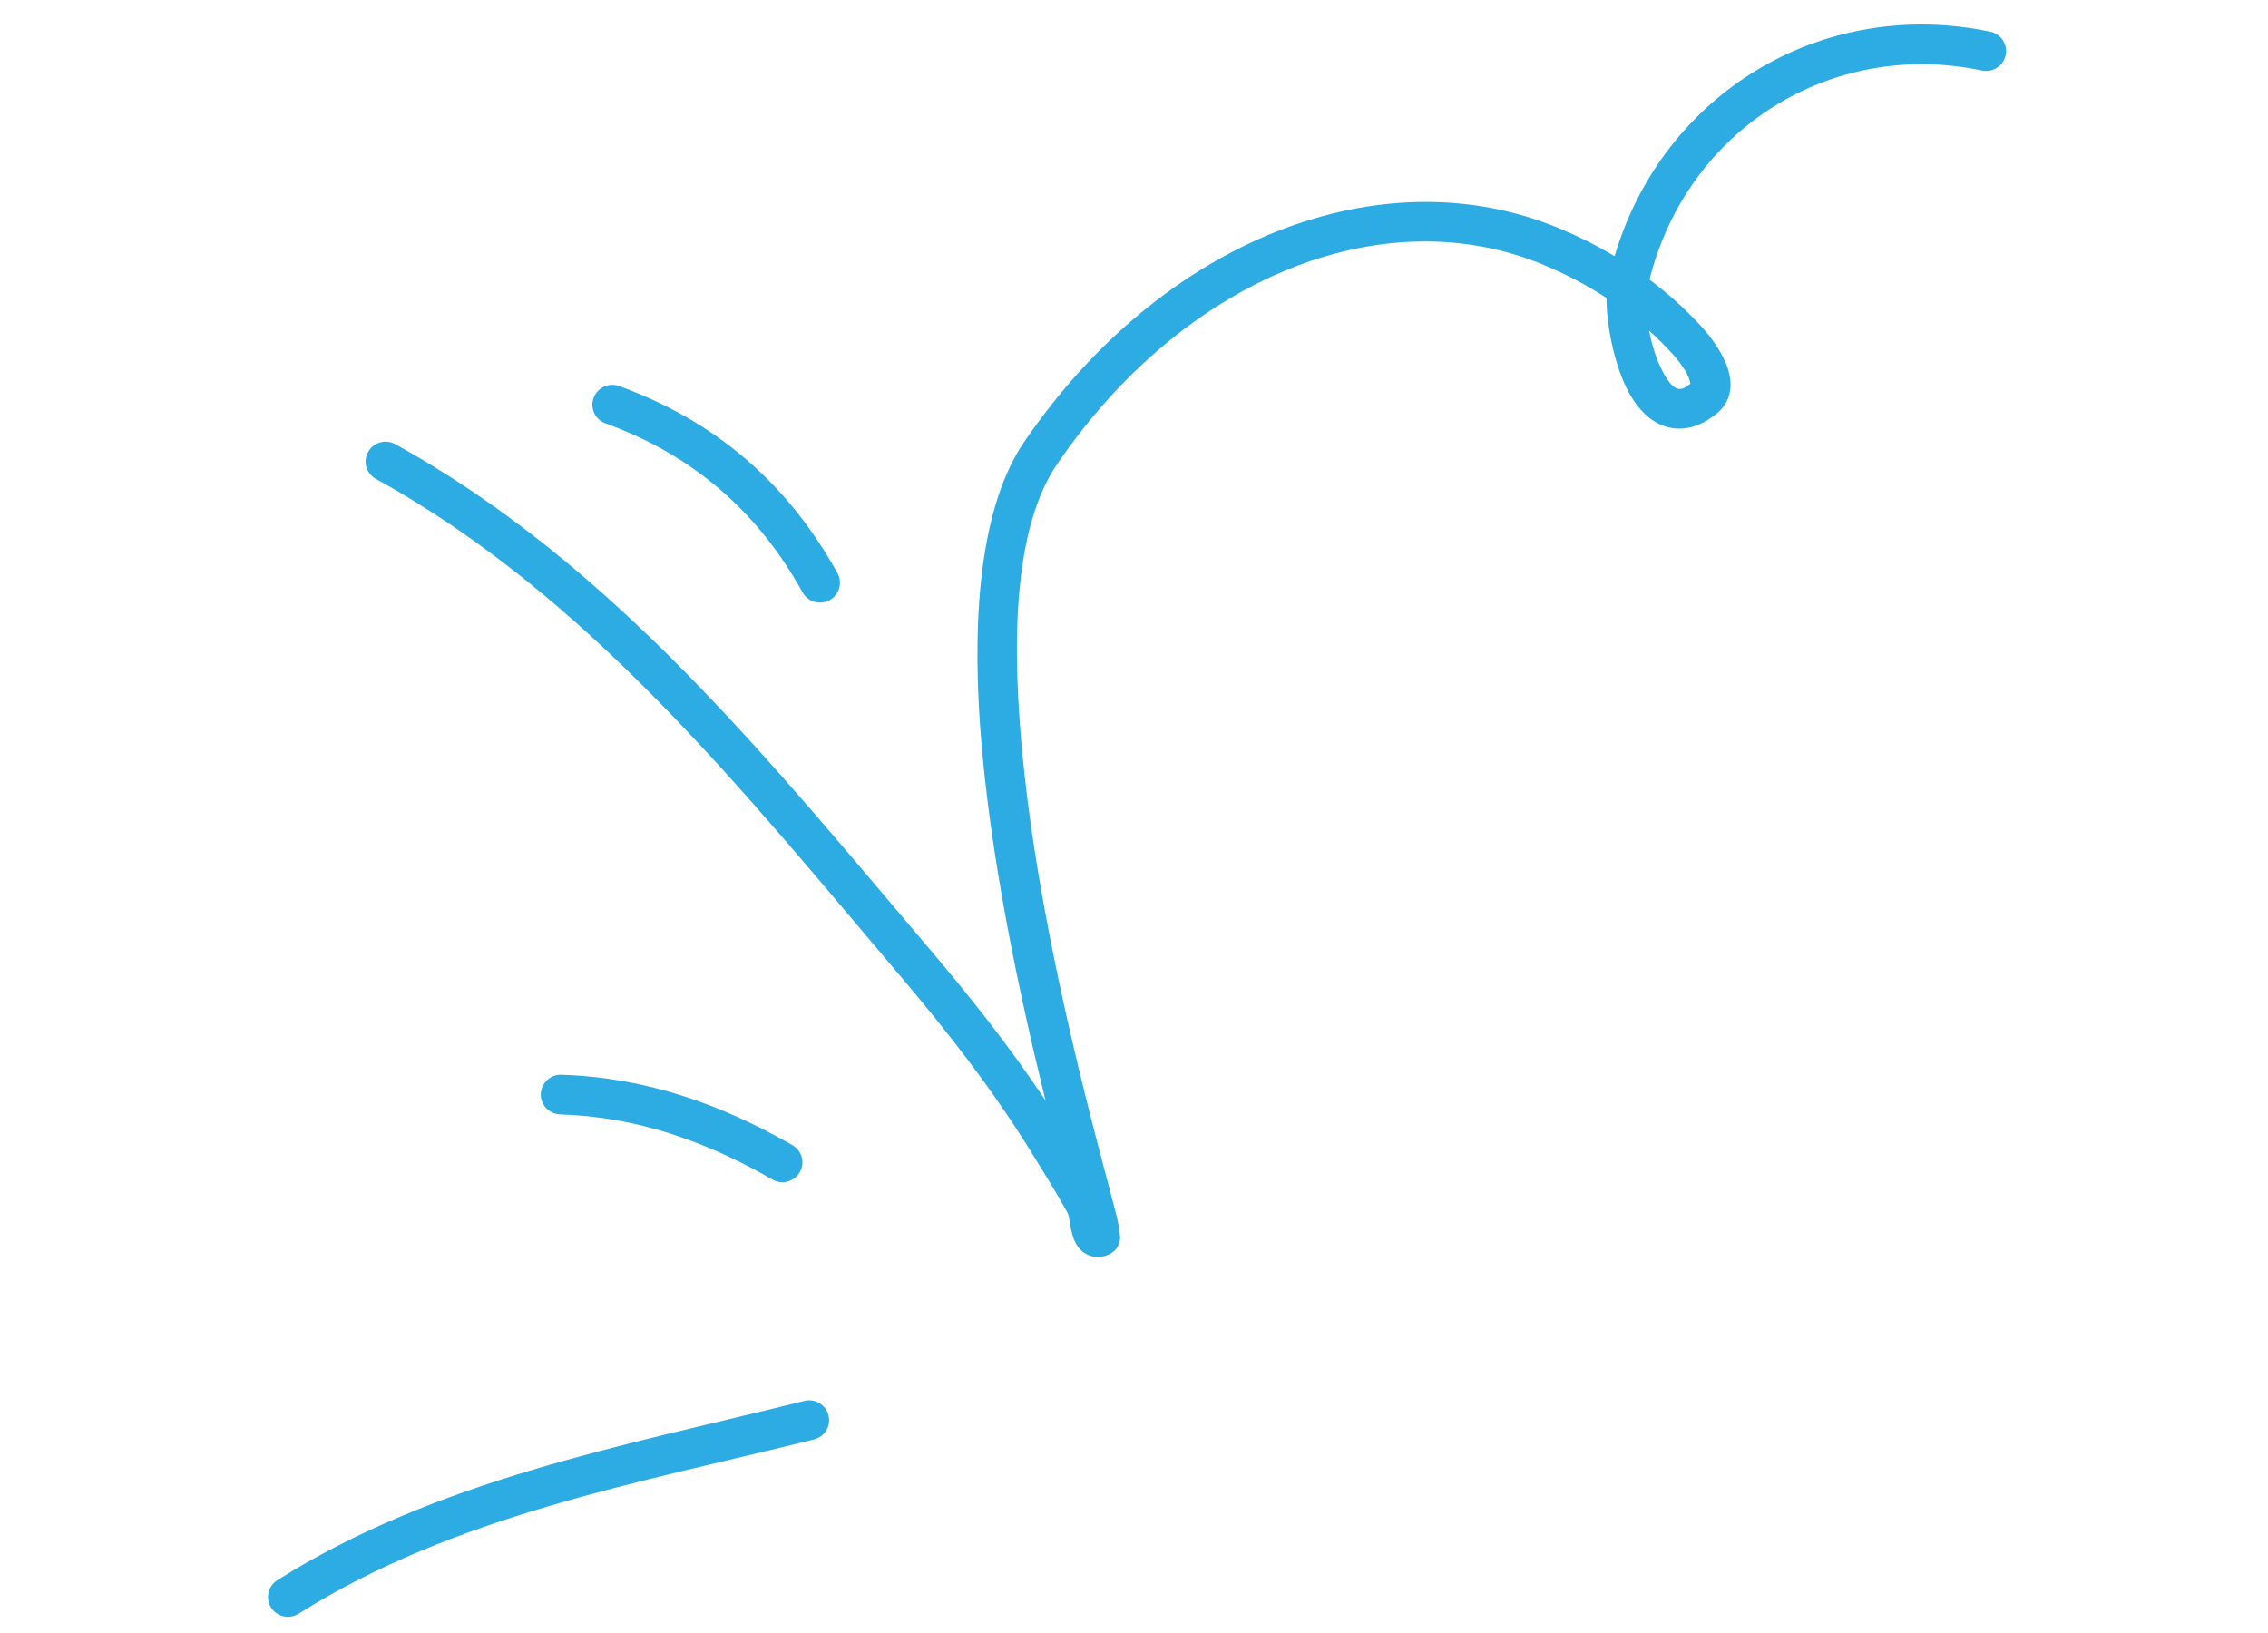 <svg width="175" height="126" viewBox="0 0 175 126" fill="none" xmlns="http://www.w3.org/2000/svg">
<path fill-rule="evenodd" clip-rule="evenodd" d="M62.806 111.064C49.201 114.454 35.075 116.926 23.038 124.512C22.32 124.961 21.373 124.753 20.917 124.039C20.468 123.325 20.678 122.381 21.395 121.926C33.714 114.164 48.144 111.562 62.066 108.094C62.888 107.885 63.725 108.388 63.927 109.208C64.136 110.027 63.628 110.855 62.806 111.064Z" fill="#2CACE2"/>
<path fill-rule="evenodd" clip-rule="evenodd" d="M59.611 91.013C54.473 88.06 49.164 86.175 43.214 85.984C42.364 85.957 41.702 85.249 41.728 84.406C41.759 83.561 42.473 82.898 43.317 82.926C49.787 83.133 55.56 85.153 61.146 88.361C61.882 88.781 62.136 89.717 61.708 90.45C61.286 91.181 60.342 91.435 59.611 91.013Z" fill="#2CACE2"/>
<path fill-rule="evenodd" clip-rule="evenodd" d="M61.928 45.707C58.479 39.471 53.461 35.113 46.716 32.664C45.921 32.375 45.51 31.496 45.805 30.702C46.093 29.909 46.978 29.499 47.773 29.788C55.238 32.501 60.801 37.322 64.619 44.226C65.03 44.964 64.754 45.898 64.014 46.306C63.268 46.715 62.333 46.447 61.928 45.707Z" fill="#2CACE2"/>
<path fill-rule="evenodd" clip-rule="evenodd" d="M127.275 21.57C128.743 22.673 130.116 23.908 131.353 25.273C131.905 25.881 132.932 27.205 133.324 28.45C133.746 29.775 133.54 31.019 132.487 31.886C131.088 33.035 129.81 33.234 128.731 32.97C127.691 32.716 126.756 31.971 126.022 30.854C124.618 28.721 123.953 25.13 123.96 22.993C122.433 21.996 120.813 21.144 119.125 20.442C106.557 15.213 91.267 21.6 81.578 35.794C78.188 40.763 78.01 49.644 78.969 58.969C80.462 73.489 84.952 89.073 86.12 93.672C86.406 94.809 86.45 95.511 86.42 95.66C86.287 96.39 85.828 96.674 85.495 96.818C85.011 97.02 84.588 97.015 84.227 96.92C83.738 96.788 83.288 96.465 82.98 95.88C82.814 95.556 82.682 95.083 82.58 94.57C82.513 94.213 82.498 93.81 82.369 93.572C81.538 92.051 80.619 90.59 79.709 89.115C76.665 84.153 73.157 79.65 69.387 75.212C57.408 61.111 45.502 46.042 29.002 36.949C28.262 36.541 27.991 35.61 28.404 34.87C28.812 34.131 29.747 33.863 30.493 34.271C47.323 43.543 59.516 58.852 71.734 73.233C74.94 77.008 77.962 80.831 80.68 84.929C78.732 77.04 76.342 66.051 75.626 56.015C74.988 47.09 75.745 38.907 79.04 34.076C89.653 18.527 106.549 11.888 120.313 17.618C121.786 18.231 123.218 18.948 124.585 19.767C128.301 7.193 140.611 -0.268 153.574 2.446C154.407 2.619 154.935 3.432 154.761 4.258C154.581 5.085 153.767 5.615 152.935 5.441C141.254 2.996 130.192 9.988 127.275 21.57ZM127.243 25.508C127.882 26.082 128.49 26.69 129.074 27.328C129.384 27.671 129.936 28.341 130.264 29.044C130.339 29.209 130.405 29.479 130.433 29.604C130.065 29.9 129.763 30.07 129.47 29.997C129.103 29.909 128.85 29.564 128.592 29.174C127.945 28.194 127.495 26.803 127.243 25.508Z" fill="#2CACE2"/>
</svg>

